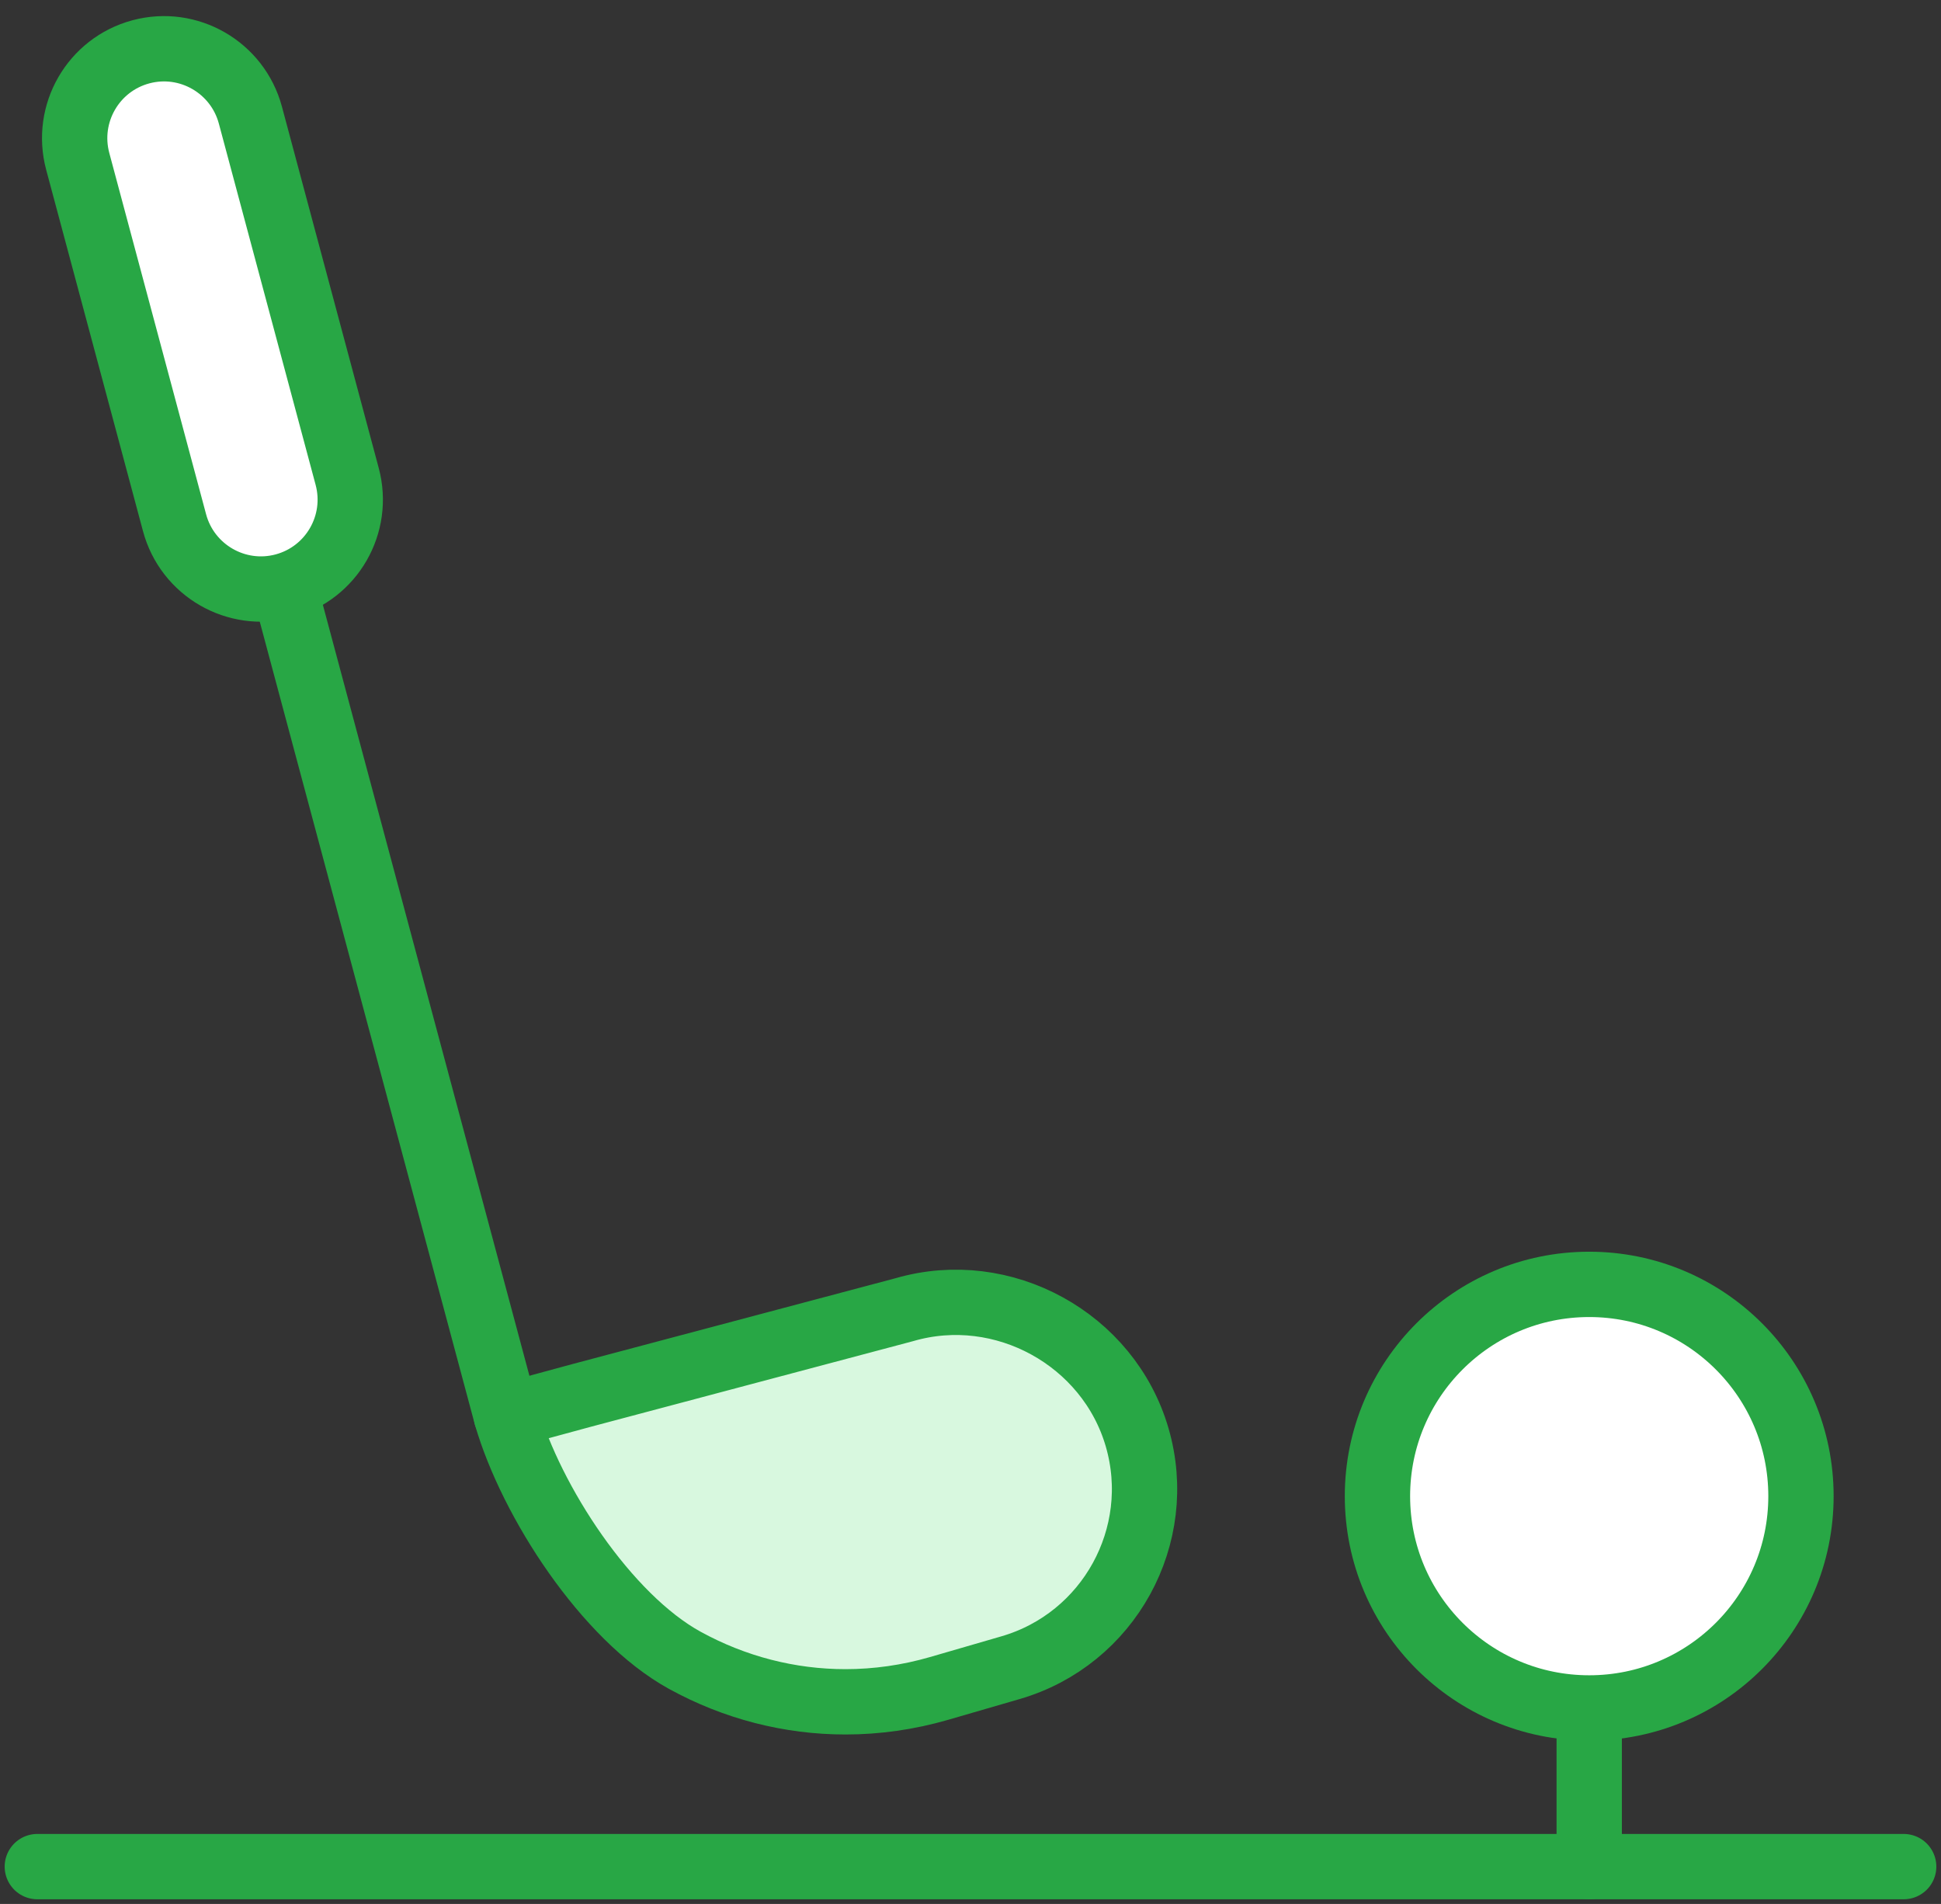 <?xml version="1.0" encoding="UTF-8"?>
<svg width="104px" height="102px" viewBox="0 0 104 102" version="1.1" xmlns="http://www.w3.org/2000/svg" xmlns:xlink="http://www.w3.org/1999/xlink">
    <rect x="0" y="0" width="104" height="102" fill="#333333" stroke="none"/>
    <!-- Generator: Sketch 46.2 (44496) - http://www.bohemiancoding.com/sketch -->
    <title>sports-49</title>
    <desc>Created with Sketch.</desc>
    <defs></defs>
    <g id="ALL" stroke="none" stroke-width="1" fill="none" fill-rule="evenodd" stroke-linecap="round" stroke-linejoin="round">
        <g id="Primary" transform="translate(-2117, -9607)" stroke="#28A745" stroke-width="3.5">
            <g id="Group-15" transform="translate(200, 200)">
                <g id="sports-49" transform="translate(1919, 9409)">
                    <path d="M48.318,88.454 C46.662,88.934 44.976,89.172 43.299,89.172 C40.318,89.172 37.369,88.42 34.685,86.944 C30.491,84.636 26.465,78.449 25.131,73.852 L29.186,72.751 L46.465,68.161 C51.736,66.631 57.4,69.735 58.93,75.007 C60.46,80.28 57.415,85.814 52.143,87.344 L48.318,88.454 L48.318,88.454 Z" id="Layer-1" fill="#D8F8DF"></path>
                    <path d="M25.127,73.839 L13.361,29.928" id="Layer-2" fill="#D8F8DF"></path>
                    <path d="M11.416,4.166 C10.73,1.609 8.099,0.093 5.55,0.776 L5.55,0.776 C2.996,1.46 1.48,4.085 2.165,6.645 L7.352,26.002 C8.037,28.559 10.669,30.076 13.218,29.393 L13.218,29.393 C15.772,28.708 17.288,26.084 16.602,23.524 L11.416,4.166 L11.416,4.166 Z" id="Layer-3" fill="#FFFFFF"></path>
                    <path d="M0,98 L100,98" id="Layer-4" fill="#D8F8DF"></path>
                    <path d="M83.151,90 L83.151,98" id="Layer-5" fill="#D8F8DF"></path>
                    <circle id="Layer-6" fill="#FFFFFF" cx="83.151" cy="78.154" r="11.346"></circle>
                </g>
            </g>
        </g>
    </g>
</svg>